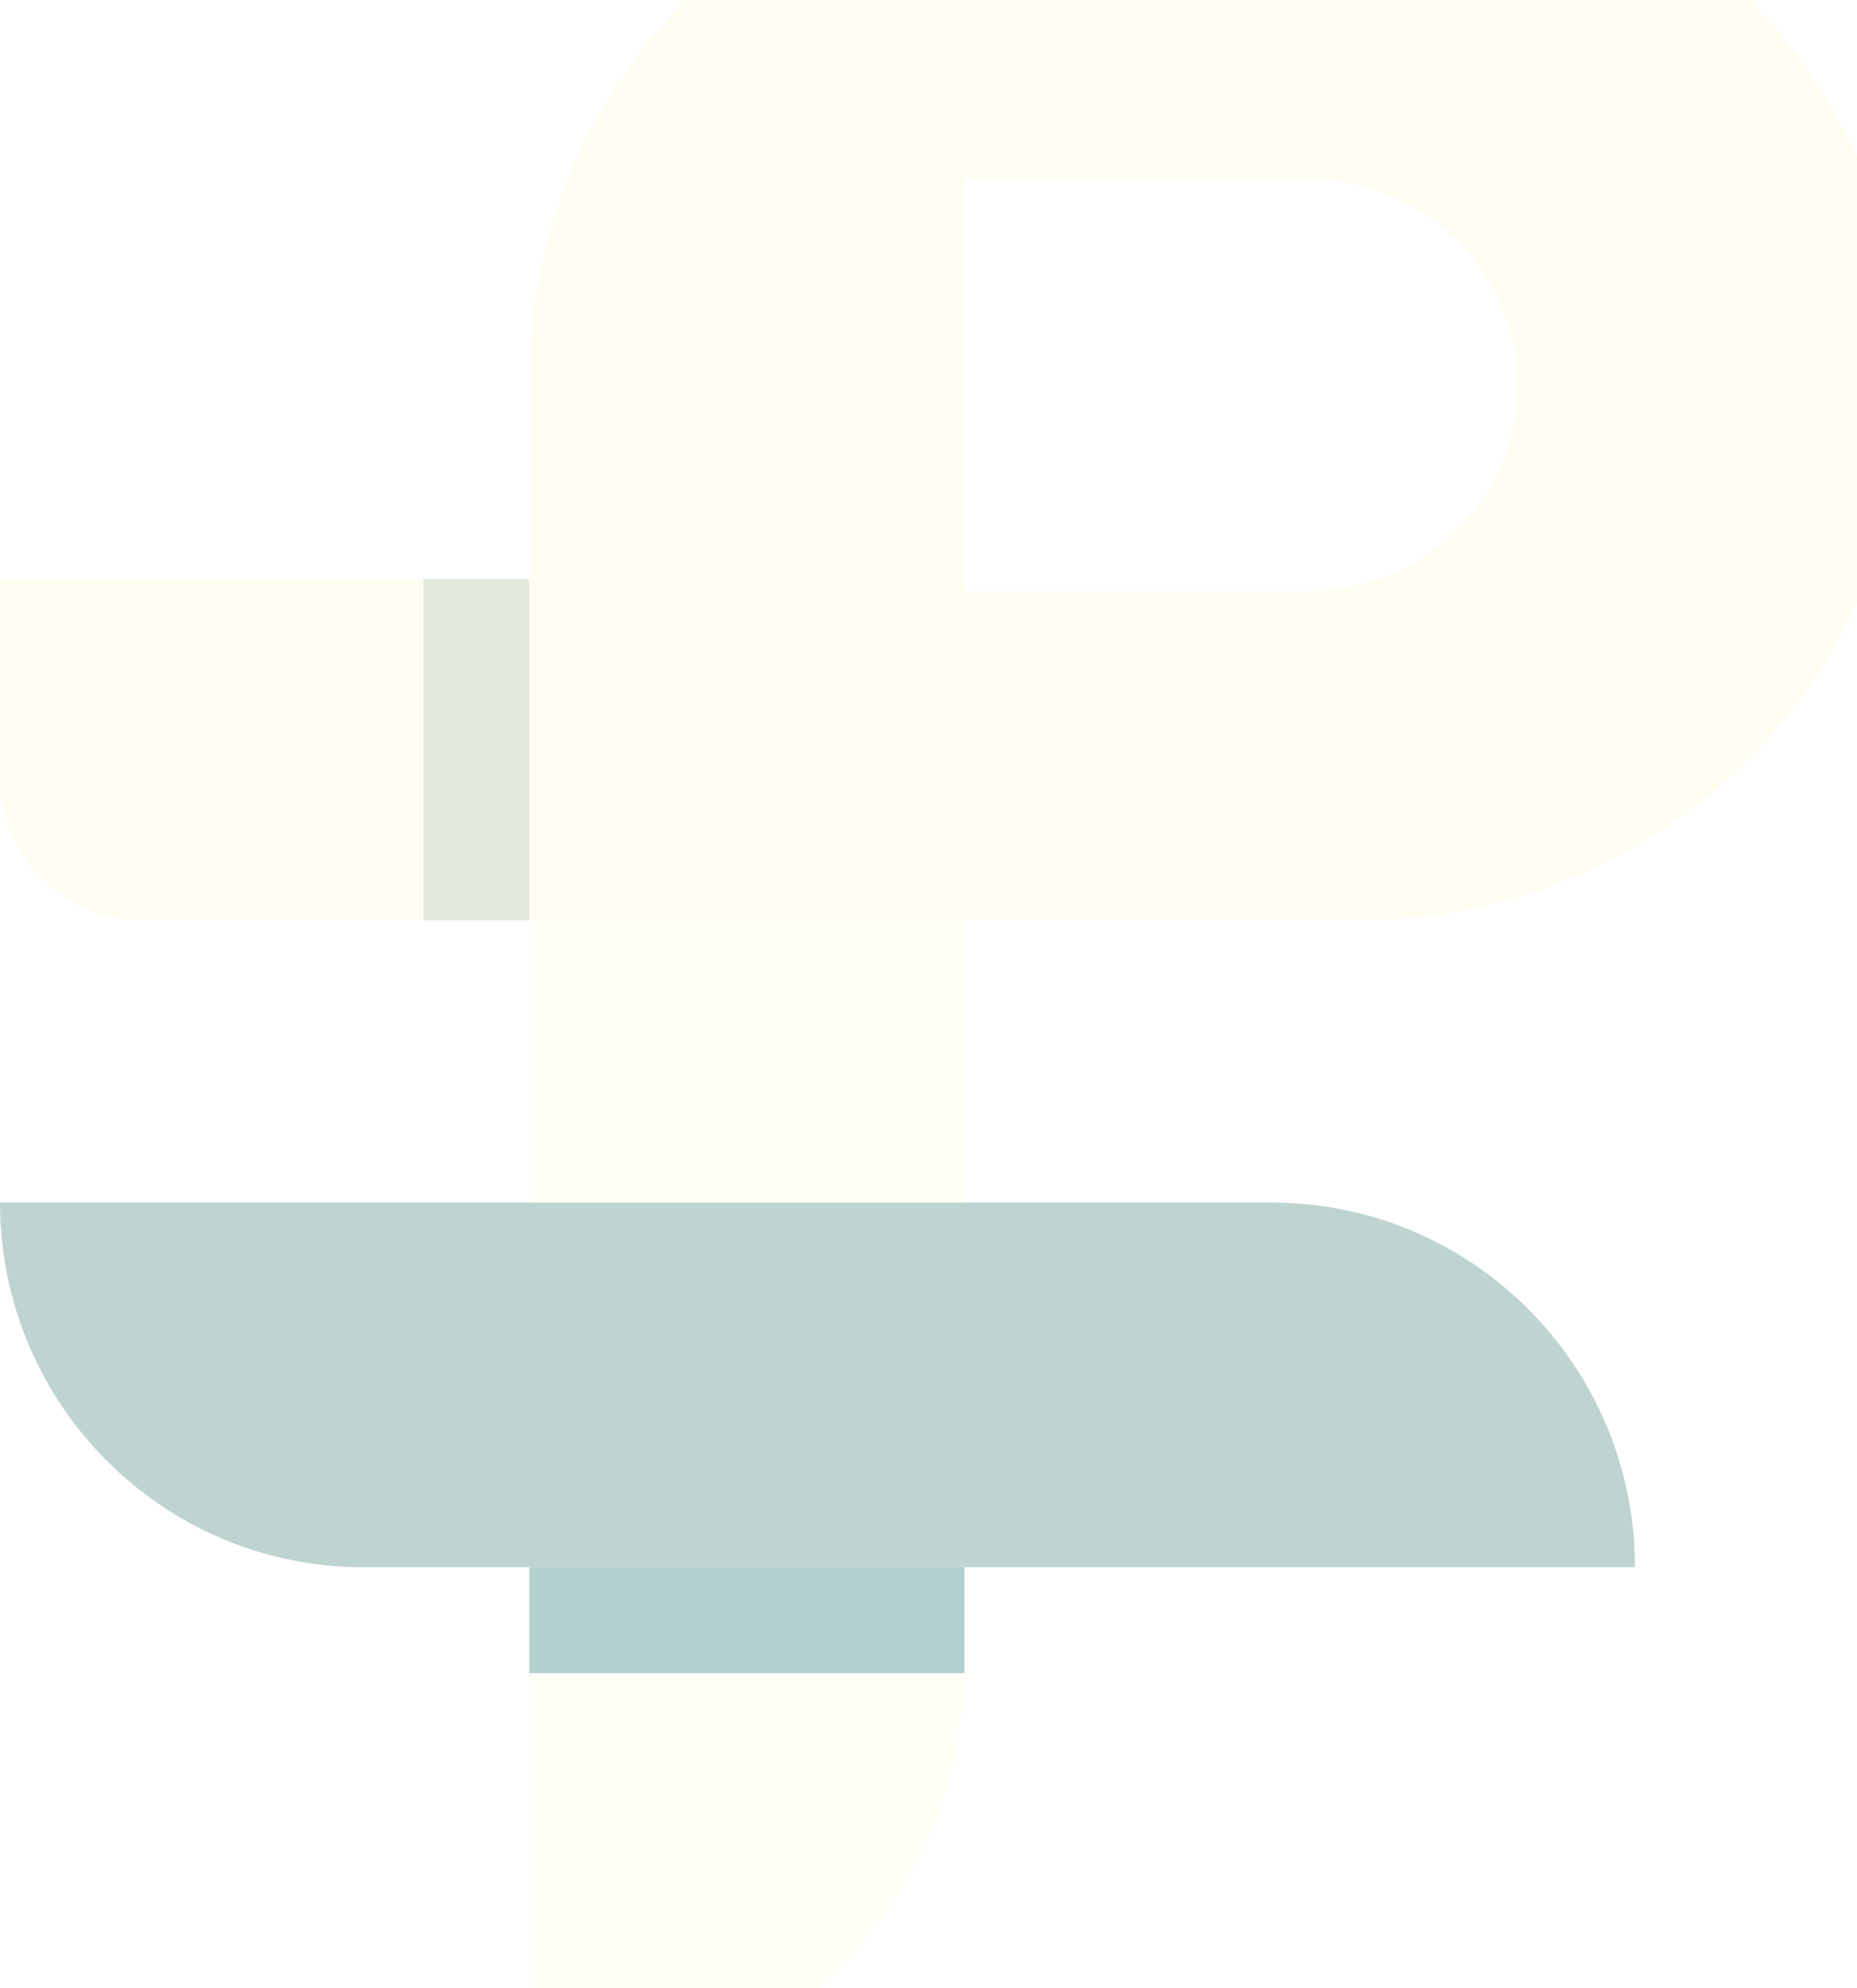 <svg width="298" height="319" viewBox="0 0 298 319" fill="none" xmlns="http://www.w3.org/2000/svg">
<g opacity="0.35">
<g filter="url(#filter0_b)">
<path d="M86.827 92.915L86.827 147.654L22.524 147.654C10.084 147.654 -1.94697e-06 137.323 -1.38825e-06 124.579L0 92.915L86.827 92.915Z" fill="#FFFADA"/>
</g>
<path d="M84.939 147.654H154.778V267.564C154.778 305.585 123.51 336.408 84.939 336.408V147.654Z" fill="#FFFCE8"/>
<path d="M204.064 192.955C236.264 192.955 262.368 219.152 262.368 251.468L58.304 251.468C26.104 251.468 0 225.271 0 192.955L204.064 192.955Z" fill="#478578"/>
<path d="M67.951 92.915H84.939V147.654H67.951V92.915Z" fill="#156429" fill-opacity="0.38"/>
<path d="M154.778 251.468L154.778 268.456L84.939 268.456L84.939 251.468L154.778 251.468Z" fill="#217671" fill-opacity="0.99"/>
<g filter="url(#filter1_b)">
<path fill-rule="evenodd" clip-rule="evenodd" d="M85.02 57.052C87.009 10.85 125.331 -26 172.314 -26H218.407C266.663 -26 305.781 12.874 305.781 60.827C305.781 108.78 266.663 147.654 218.407 147.654H172.314C170.864 147.654 169.423 147.619 167.991 147.549V147.654H84.939V61.031C84.939 60.963 84.939 60.895 84.939 60.827C84.939 60.759 84.939 60.691 84.939 60.623V57.052H85.02ZM209.882 28.738L154.779 28.738V94.802H209.882C228.445 94.802 243.493 80.013 243.493 61.77C243.493 43.527 228.445 28.738 209.882 28.738Z" fill="#FFFADA"/>
</g>
</g>
<defs>
<filter id="filter0_b" x="-74" y="18.915" width="234.827" height="202.739" filterUnits="userSpaceOnUse" color-interpolation-filters="sRGB">
<feFlood flood-opacity="0" result="BackgroundImageFix"/>
<feGaussianBlur in="BackgroundImage" stdDeviation="37"/>
<feComposite in2="SourceAlpha" operator="in" result="effect1_backgroundBlur"/>
<feBlend mode="normal" in="SourceGraphic" in2="effect1_backgroundBlur" result="shape"/>
</filter>
<filter id="filter1_b" x="10.939" y="-100" width="368.842" height="321.654" filterUnits="userSpaceOnUse" color-interpolation-filters="sRGB">
<feFlood flood-opacity="0" result="BackgroundImageFix"/>
<feGaussianBlur in="BackgroundImage" stdDeviation="37"/>
<feComposite in2="SourceAlpha" operator="in" result="effect1_backgroundBlur"/>
<feBlend mode="normal" in="SourceGraphic" in2="effect1_backgroundBlur" result="shape"/>
</filter>
</defs>
</svg>
